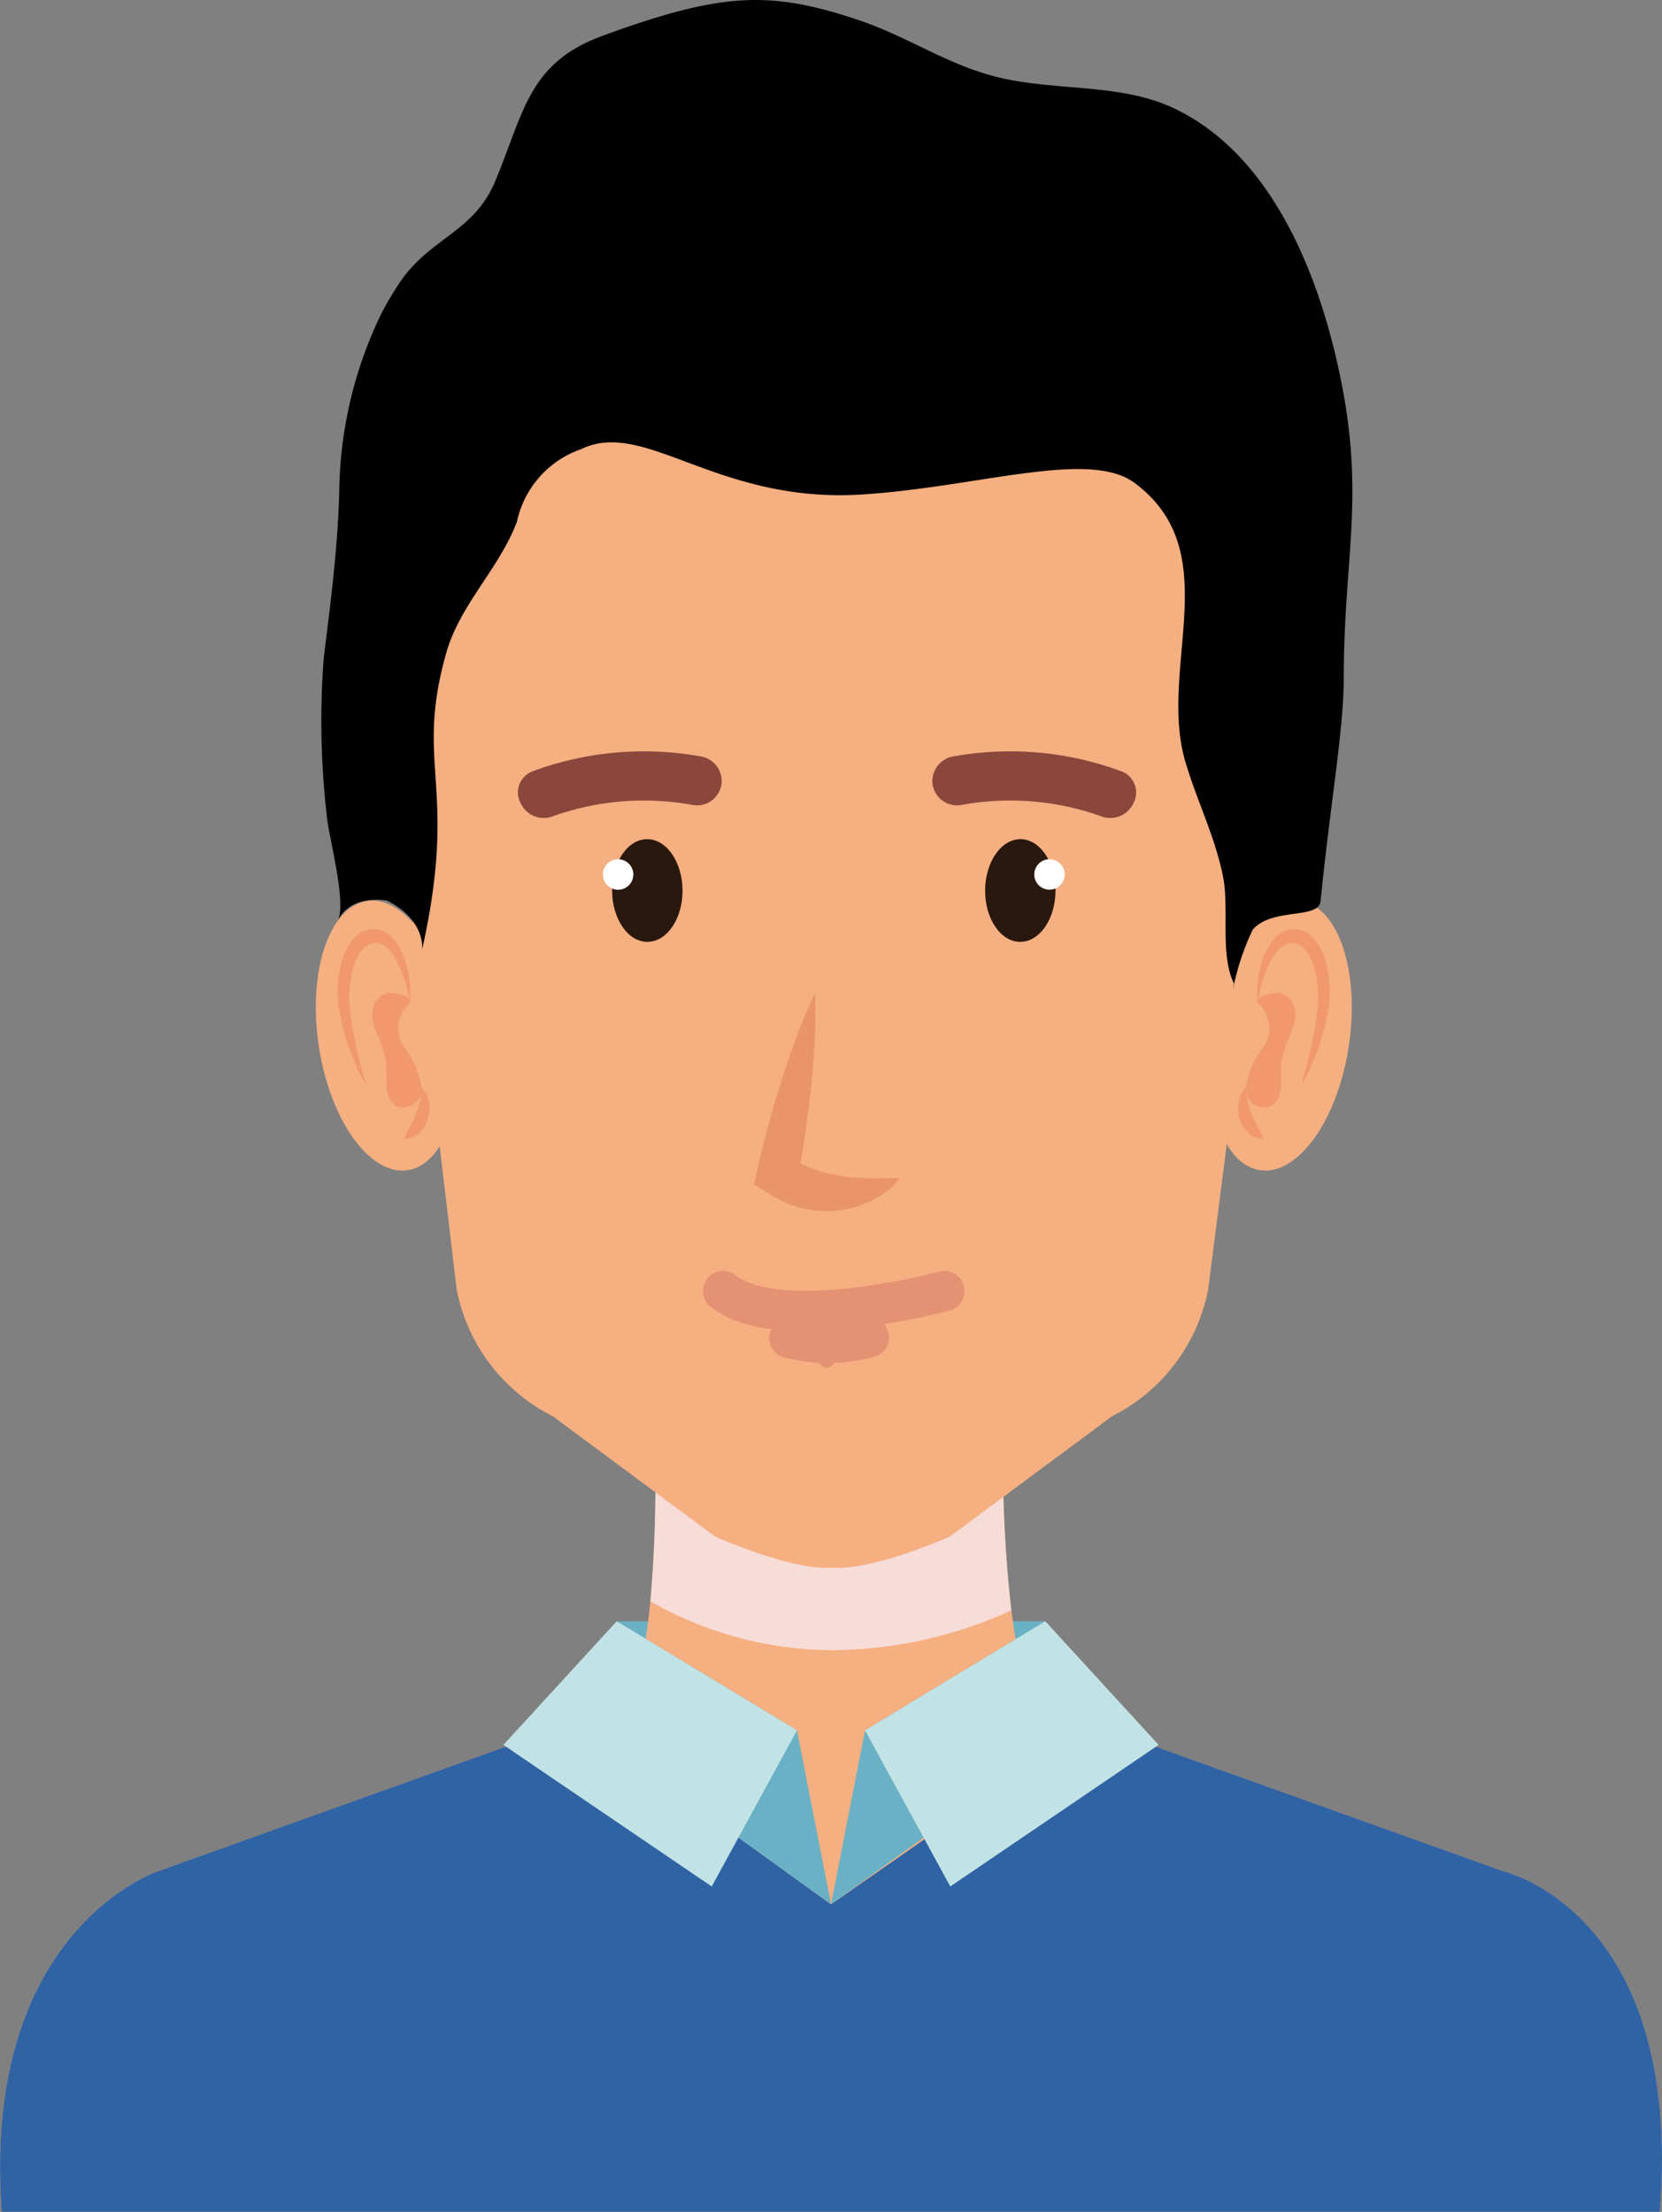 <svg id="Group_2143" data-name="Group 2143" xmlns="http://www.w3.org/2000/svg" width="61.931" height="82.413" viewBox="0 0 61.931 82.413">
  <rect x="0" y="0" width="61.931" height="82.413" fill="#808080" stroke="none"/>
  <g id="Group_2121" data-name="Group 2121" transform="translate(0 53.479)">
    <rect id="Rectangle_392" data-name="Rectangle 392" width="15.965" height="5.878" transform="translate(22.981 6.929)" fill="#6bb1c5"/>
    <path id="Path_817" data-name="Path 817" d="M82.961,122.094H69.991s.327,8.19-1.261,10.568H84.386C82.8,130.284,82.961,122.094,82.961,122.094Z" transform="translate(-45.592 -122.094)" fill="#f5af80"/>
    <path id="Path_818" data-name="Path 818" d="M70.27,128.281A13.8,13.8,0,0,0,77.1,130.1a16.244,16.244,0,0,0,6.619-1.481,52.76,52.76,0,0,1-.317-6.52H70.434A52.25,52.25,0,0,1,70.27,128.281Z" transform="translate(-46.035 -122.094)" fill="#f7dcd7" style="mix-blend-mode: multiply;isolation: isolate"/>
    <g id="Group_2117" data-name="Group 2117" transform="translate(0 9.5)">
      <path id="Path_819" data-name="Path 819" d="M92.254,142.182l-18.828-6.744H60.942l-18.828,6.744s-6.592,2.17-5.823,12.69H98.076C98.977,143.7,92.254,142.182,92.254,142.182Z" transform="translate(-36.228 -135.438)" fill="#f5af80"/>
    </g>
    <g id="Group_2118" data-name="Group 2118" transform="translate(0 10.644)">
      <path id="Path_820" data-name="Path 820" d="M92.254,142.645l-15.386-5.512-9.674,6.745-9.448-6.834-15.632,5.6s-6.592,2.17-5.823,12.69H98.076C98.977,144.168,92.254,142.645,92.254,142.645Z" transform="translate(-36.228 -137.045)" fill="#3063a4"/>
    </g>
    <g id="Group_2119" data-name="Group 2119" transform="translate(18.758 6.929)">
      <path id="Path_821" data-name="Path 821" d="M76.1,142.375,74.83,135.89l-6.717-4.063-.979,4.089Z" transform="translate(-63.89 -131.827)" fill="#6bb1c5"/>
      <path id="Path_822" data-name="Path 822" d="M73.517,135.89l-3.176,5.818-7.763-5.275,4.223-4.607Z" transform="translate(-62.578 -131.827)" fill="#c2e3e5"/>
    </g>
    <g id="Group_2120" data-name="Group 2120" transform="translate(30.966 6.929)">
      <path id="Path_823" data-name="Path 823" d="M79.725,142.375l1.269-6.485,6.717-4.063.978,4.089Z" transform="translate(-79.725 -131.827)" fill="#6bb1c5"/>
      <path id="Path_824" data-name="Path 824" d="M81.507,135.89l3.176,5.818,7.763-5.275-4.222-4.607Z" transform="translate(-80.239 -131.827)" fill="#c2e3e5"/>
    </g>
  </g>
  <g id="Group_2132" data-name="Group 2132" transform="translate(11.768 33.557)">
    <g id="Group_2126" data-name="Group 2126" transform="translate(33.277)">
      <g id="Group_2125" data-name="Group 2125">
        <path id="Path_825" data-name="Path 825" d="M99.63,98.66c-.448,2.765.329,5.223,1.731,5.486s2.9-1.759,3.344-4.526-.33-5.222-1.734-5.487S100.073,95.895,99.63,98.66Z" transform="translate(-99.503 -94.11)" fill="#f5af80"/>
        <g id="Group_2124" data-name="Group 2124" transform="translate(1.091 1.076)">
          <g id="Group_2122" data-name="Group 2122" transform="translate(0.708)">
            <path id="Path_826" data-name="Path 826" d="M102.043,98.348s.021-.154.076-.407a5.018,5.018,0,0,1,.337-.995c.177-.369.459-.794.815-.817a.753.753,0,0,1,.271.038,1.344,1.344,0,0,1,.136.07.979.979,0,0,1,.1.083,1.429,1.429,0,0,1,.339.6,3.559,3.559,0,0,1,.164.785,3.852,3.852,0,0,1,.01.792c-.044.278-.056.562-.107.8s-.092.478-.133.693c-.057.215-.1.416-.14.594s-.092.328-.125.456c-.073.253-.108.4-.108.4s.072-.127.189-.358c.053-.119.134-.254.2-.425s.151-.36.231-.573.146-.461.221-.719.114-.523.169-.8a3.675,3.675,0,0,0,.035-.947,4.248,4.248,0,0,0-.179-.936,1.94,1.94,0,0,0-.489-.811.994.994,0,0,0-.2-.145,1.259,1.259,0,0,0-.192-.078,1.07,1.07,0,0,0-.423-.021,1.1,1.1,0,0,0-.688.487,2.625,2.625,0,0,0-.332.694,4.416,4.416,0,0,0-.187,1.113A2.747,2.747,0,0,0,102.043,98.348Z" transform="translate(-102.03 -95.622)" fill="#f1986d"/>
          </g>
          <path id="Path_827" data-name="Path 827" d="M101.867,99.3s-.13-.3.794-.364c0,0,1.031.191.424,1.567a4.485,4.485,0,0,0-.308.927c-.092.461.072,1.088-.174,1.5-.32.529-1.133.229-1.181-.377a3.487,3.487,0,0,1,.657-1.587A1.235,1.235,0,0,0,101.867,99.3Z" transform="translate(-101.146 -96.577)" fill="#f1986d"/>
          <g id="Group_2123" data-name="Group 2123" transform="translate(0 5.917)">
            <path id="Path_828" data-name="Path 828" d="M101.311,103.933a.46.46,0,0,0-.071.075.878.878,0,0,0-.136.258.848.848,0,0,0-.048.2.7.7,0,0,0-.016.229c.006.078.008.163.021.246a1.9,1.9,0,0,0,.075.231,1.045,1.045,0,0,0,.1.209,1.811,1.811,0,0,0,.137.16.591.591,0,0,0,.282.2.85.85,0,0,0,.315.078,2.059,2.059,0,0,0-.144-.334.838.838,0,0,0-.078-.13c-.022-.05-.039-.107-.065-.153a1.351,1.351,0,0,0-.076-.146.776.776,0,0,1-.061-.154,1.624,1.624,0,0,1-.112-.3,1.289,1.289,0,0,1-.04-.152c-.007-.052-.03-.1-.035-.15C101.33,104.1,101.311,103.932,101.311,103.933Z" transform="translate(-101.036 -103.933)" fill="#f1986d"/>
          </g>
        </g>
      </g>
    </g>
    <g id="Group_2131" data-name="Group 2131">
      <g id="Group_2130" data-name="Group 2130">
        <path id="Path_829" data-name="Path 829" d="M57.959,98.66c.447,2.765-.33,5.223-1.731,5.486s-2.9-1.759-3.344-4.526.331-5.222,1.733-5.487S57.514,95.895,57.959,98.66Z" transform="translate(-52.759 -94.11)" fill="#f5af80"/>
        <g id="Group_2129" data-name="Group 2129" transform="translate(0.818 1.076)">
          <g id="Group_2127" data-name="Group 2127">
            <path id="Path_830" data-name="Path 830" d="M56.6,98.348s-.021-.154-.077-.407a5.017,5.017,0,0,0-.337-.995c-.175-.369-.458-.794-.814-.817a.754.754,0,0,0-.271.038,1.422,1.422,0,0,0-.135.07.906.906,0,0,0-.1.083,1.42,1.42,0,0,0-.338.6,3.6,3.6,0,0,0-.165.785,3.848,3.848,0,0,0-.009.792c.043.278.056.562.107.8s.091.478.133.693.1.416.14.594.093.328.125.456c.073.253.107.4.107.4s-.073-.127-.189-.358c-.053-.119-.134-.254-.2-.425s-.151-.36-.232-.573-.145-.461-.22-.719-.114-.523-.169-.8a3.675,3.675,0,0,1-.034-.947,4.165,4.165,0,0,1,.179-.936,1.934,1.934,0,0,1,.49-.811.969.969,0,0,1,.2-.145,1.23,1.23,0,0,1,.192-.078,1.071,1.071,0,0,1,.423-.021,1.1,1.1,0,0,1,.688.487,2.56,2.56,0,0,1,.332.694,4.429,4.429,0,0,1,.189,1.113A2.789,2.789,0,0,1,56.6,98.348Z" transform="translate(-53.908 -95.622)" fill="#f1986d"/>
          </g>
          <path id="Path_831" data-name="Path 831" d="M57.124,99.3s.129-.3-.794-.364c0,0-1.032.191-.425,1.567a4.529,4.529,0,0,1,.309.927c.092.461-.073,1.088.174,1.5.32.529,1.133.229,1.18-.377a3.479,3.479,0,0,0-.657-1.587A1.236,1.236,0,0,1,57.124,99.3Z" transform="translate(-54.428 -96.577)" fill="#f1986d"/>
          <g id="Group_2128" data-name="Group 2128" transform="translate(2.477 5.917)">
            <path id="Path_832" data-name="Path 832" d="M58.051,103.933a.41.41,0,0,1,.07.075.861.861,0,0,1,.137.258.848.848,0,0,1,.048.2.7.7,0,0,1,.016.229,2.324,2.324,0,0,1-.022.246,1.585,1.585,0,0,1-.075.231,1.044,1.044,0,0,1-.1.209,1.693,1.693,0,0,1-.136.16.59.59,0,0,1-.281.2.852.852,0,0,1-.315.078,2.135,2.135,0,0,1,.144-.334,1.042,1.042,0,0,1,.077-.13c.023-.05.039-.107.066-.153a1.137,1.137,0,0,1,.076-.146.694.694,0,0,0,.059-.154,1.577,1.577,0,0,0,.112-.3,1.161,1.161,0,0,0,.04-.152c.008-.052.03-.1.034-.15C58.033,104.1,58.051,103.932,58.051,103.933Z" transform="translate(-57.388 -103.933)" fill="#f1986d"/>
          </g>
        </g>
      </g>
    </g>
  </g>
  <path id="Path_833" data-name="Path 833" d="M73.466,58.595v0h-.442v0c-11.146.1-17.408,3.273-15.7,23.59l1.919,16.184a6.732,6.732,0,0,0,3.579,4.719l6.055,4.488s2.877,1.278,4.369,1.151c1.49.127,4.367-1.151,4.367-1.151l6.054-4.489a6.732,6.732,0,0,0,3.579-4.719l2.021-15.809C90.979,62.24,84.611,58.691,73.466,58.595Z" transform="translate(-42.226 -50.32)" fill="#f5af80"/>
  <g id="Group_2139" data-name="Group 2139" transform="translate(22.465 31.272)">
    <g id="Group_2135" data-name="Group 2135">
      <g id="Group_2133" data-name="Group 2133" transform="translate(0.344)">
        <path id="Path_834" data-name="Path 834" d="M68.267,92.821c.006,1.055.6,1.908,1.324,1.9s1.306-.864,1.3-1.921-.6-1.909-1.323-1.905S68.261,91.764,68.267,92.821Z" transform="translate(-68.267 -90.9)" fill="#29180d"/>
      </g>
      <g id="Group_2134" data-name="Group 2134" transform="translate(0 0.743)">
        <path id="Path_835" data-name="Path 835" d="M68.919,92.512a.568.568,0,1,1-.567-.568A.568.568,0,0,1,68.919,92.512Z" transform="translate(-67.784 -91.944)" fill="#fff"/>
      </g>
    </g>
    <g id="Group_2138" data-name="Group 2138" transform="translate(14.242)">
      <g id="Group_2136" data-name="Group 2136">
        <path id="Path_836" data-name="Path 836" d="M90.415,92.821c-.007,1.055-.6,1.908-1.324,1.9s-1.307-.864-1.3-1.921.6-1.909,1.323-1.905S90.42,91.764,90.415,92.821Z" transform="translate(-87.79 -90.9)" fill="#29180d"/>
      </g>
      <g id="Group_2137" data-name="Group 2137" transform="translate(1.833 0.743)">
        <path id="Path_837" data-name="Path 837" d="M90.365,92.512a.567.567,0,1,0,.567-.568A.568.568,0,0,0,90.365,92.512Z" transform="translate(-90.365 -91.944)" fill="#fff"/>
      </g>
    </g>
  </g>
  <g id="Group_2141" data-name="Group 2141" transform="translate(28.097 36.997)">
    <g id="Group_2140" data-name="Group 2140">
      <path id="Path_838" data-name="Path 838" d="M81.139,105.835a2.962,2.962,0,0,1-1.02.824,4.137,4.137,0,0,1-.623.25,4.7,4.7,0,0,1-.671.137,3.62,3.62,0,0,1-1.4-.105,3.572,3.572,0,0,1-.668-.243,5.491,5.491,0,0,1-.614-.351l-.45-.262.122-.535c.256-1.123.554-2.238.906-3.341.08-.277.178-.551.272-.825s.185-.55.295-.822c.206-.545.424-1.088.686-1.622.027.594.011,1.179-.017,1.761-.009.292-.036.58-.058.87s-.042.579-.078.866c-.117,1.152-.288,2.293-.5,3.425l-.328-.8c.147.073.285.167.434.231a4.13,4.13,0,0,0,.448.192c.15.066.31.1.468.154.163.029.325.084.5.1a3.417,3.417,0,0,0,.526.074c.179.014.367.034.557.036s.389.011.588,0S80.918,105.845,81.139,105.835Z" transform="translate(-75.696 -98.942)" fill="#e9946b"/>
    </g>
  </g>
  <path id="Path_839" data-name="Path 839" d="M70.908,87.6a.921.921,0,0,1-1.041.7,10.1,10.1,0,0,0-5.3.444.95.95,0,0,1-1.132-.521h0a.84.84,0,0,1,.46-1.184,11.932,11.932,0,0,1,6.246-.552.933.933,0,0,1,.77,1.11Z" transform="translate(-44.038 -58.304)" fill="#8b473c"/>
  <path id="Path_840" data-name="Path 840" d="M85.054,87.6a.92.92,0,0,0,1.04.7,10.1,10.1,0,0,1,5.3.444.951.951,0,0,0,1.132-.521h0a.84.84,0,0,0-.461-1.184,11.929,11.929,0,0,0-6.245-.552.933.933,0,0,0-.77,1.11Z" transform="translate(-50.288 -58.304)" fill="#8b473c"/>
  <path id="Path_841" data-name="Path 841" d="M87.045,83.608c-.523-1.064-.167-2.773-.4-3.96-.292-1.48-.956-2.784-1.4-4.268-1.051-3.516,1.568-7.84-1.9-10.414-1.688-1.255-5.755.139-10.115.429-5.455.363-8.13-2.851-10.513-1.684a3.67,3.67,0,0,0-2.386,2.7C59.67,68.166,58.2,69.5,57.691,71.32c-1.19,4.224.471,4.9-.894,11.04,0,0,.159-1.083-1.3-1.83,0,0-1.344-.273-1.845.753.35-.717-.361-3.191-.413-3.98a30.7,30.7,0,0,1-.107-5.82c.258-2.073.518-4.061.577-6.157a15.6,15.6,0,0,1,1.56-6.651,11.655,11.655,0,0,1,.66-1.123c1.144-1.738,2.787-1.892,3.594-3.832,1.086-2.613,1.245-4.405,4.007-5.416C67.962,46.683,69.747,46.62,73,47.7c2.02.669,3.52,1.815,5.62,2.232s4.335.187,6.214,1.086c3.788,1.809,5.507,6.554,6.234,10.282.839,4.306.072,6.537.072,10.951,0,1.907-.514,4.761-.864,8.3-.068.689-1.785.224-2.524,1.055a9.232,9.232,0,0,0-.737,2.221Z" transform="translate(-41.068 -46.973)"/>
  <g id="Group_2142" data-name="Group 2142" transform="translate(26.949 48.105)">
    <path id="Path_842" data-name="Path 842" d="M82.325,114.545s-6.154,1.667-8.242,0" transform="translate(-74.083 -114.545)" fill="none" stroke="#e59174" stroke-linecap="round" stroke-linejoin="round" stroke-width="1.5"/>
    <path id="Path_843" data-name="Path 843" d="M79.678,118.126a1.343,1.343,0,0,1-.567-.011.275.275,0,0,0,.312.3S79.646,118.435,79.678,118.126Z" transform="translate(-75.531 -115.573)" fill="#e59174"/>
    <path id="Path_844" data-name="Path 844" d="M80.508,116.967a5.771,5.771,0,0,1-2.958.023" transform="translate(-75.082 -115.243)" fill="none" stroke="#e59174" stroke-linecap="round" stroke-linejoin="round" stroke-width="1.5"/>
  </g>
</svg>
